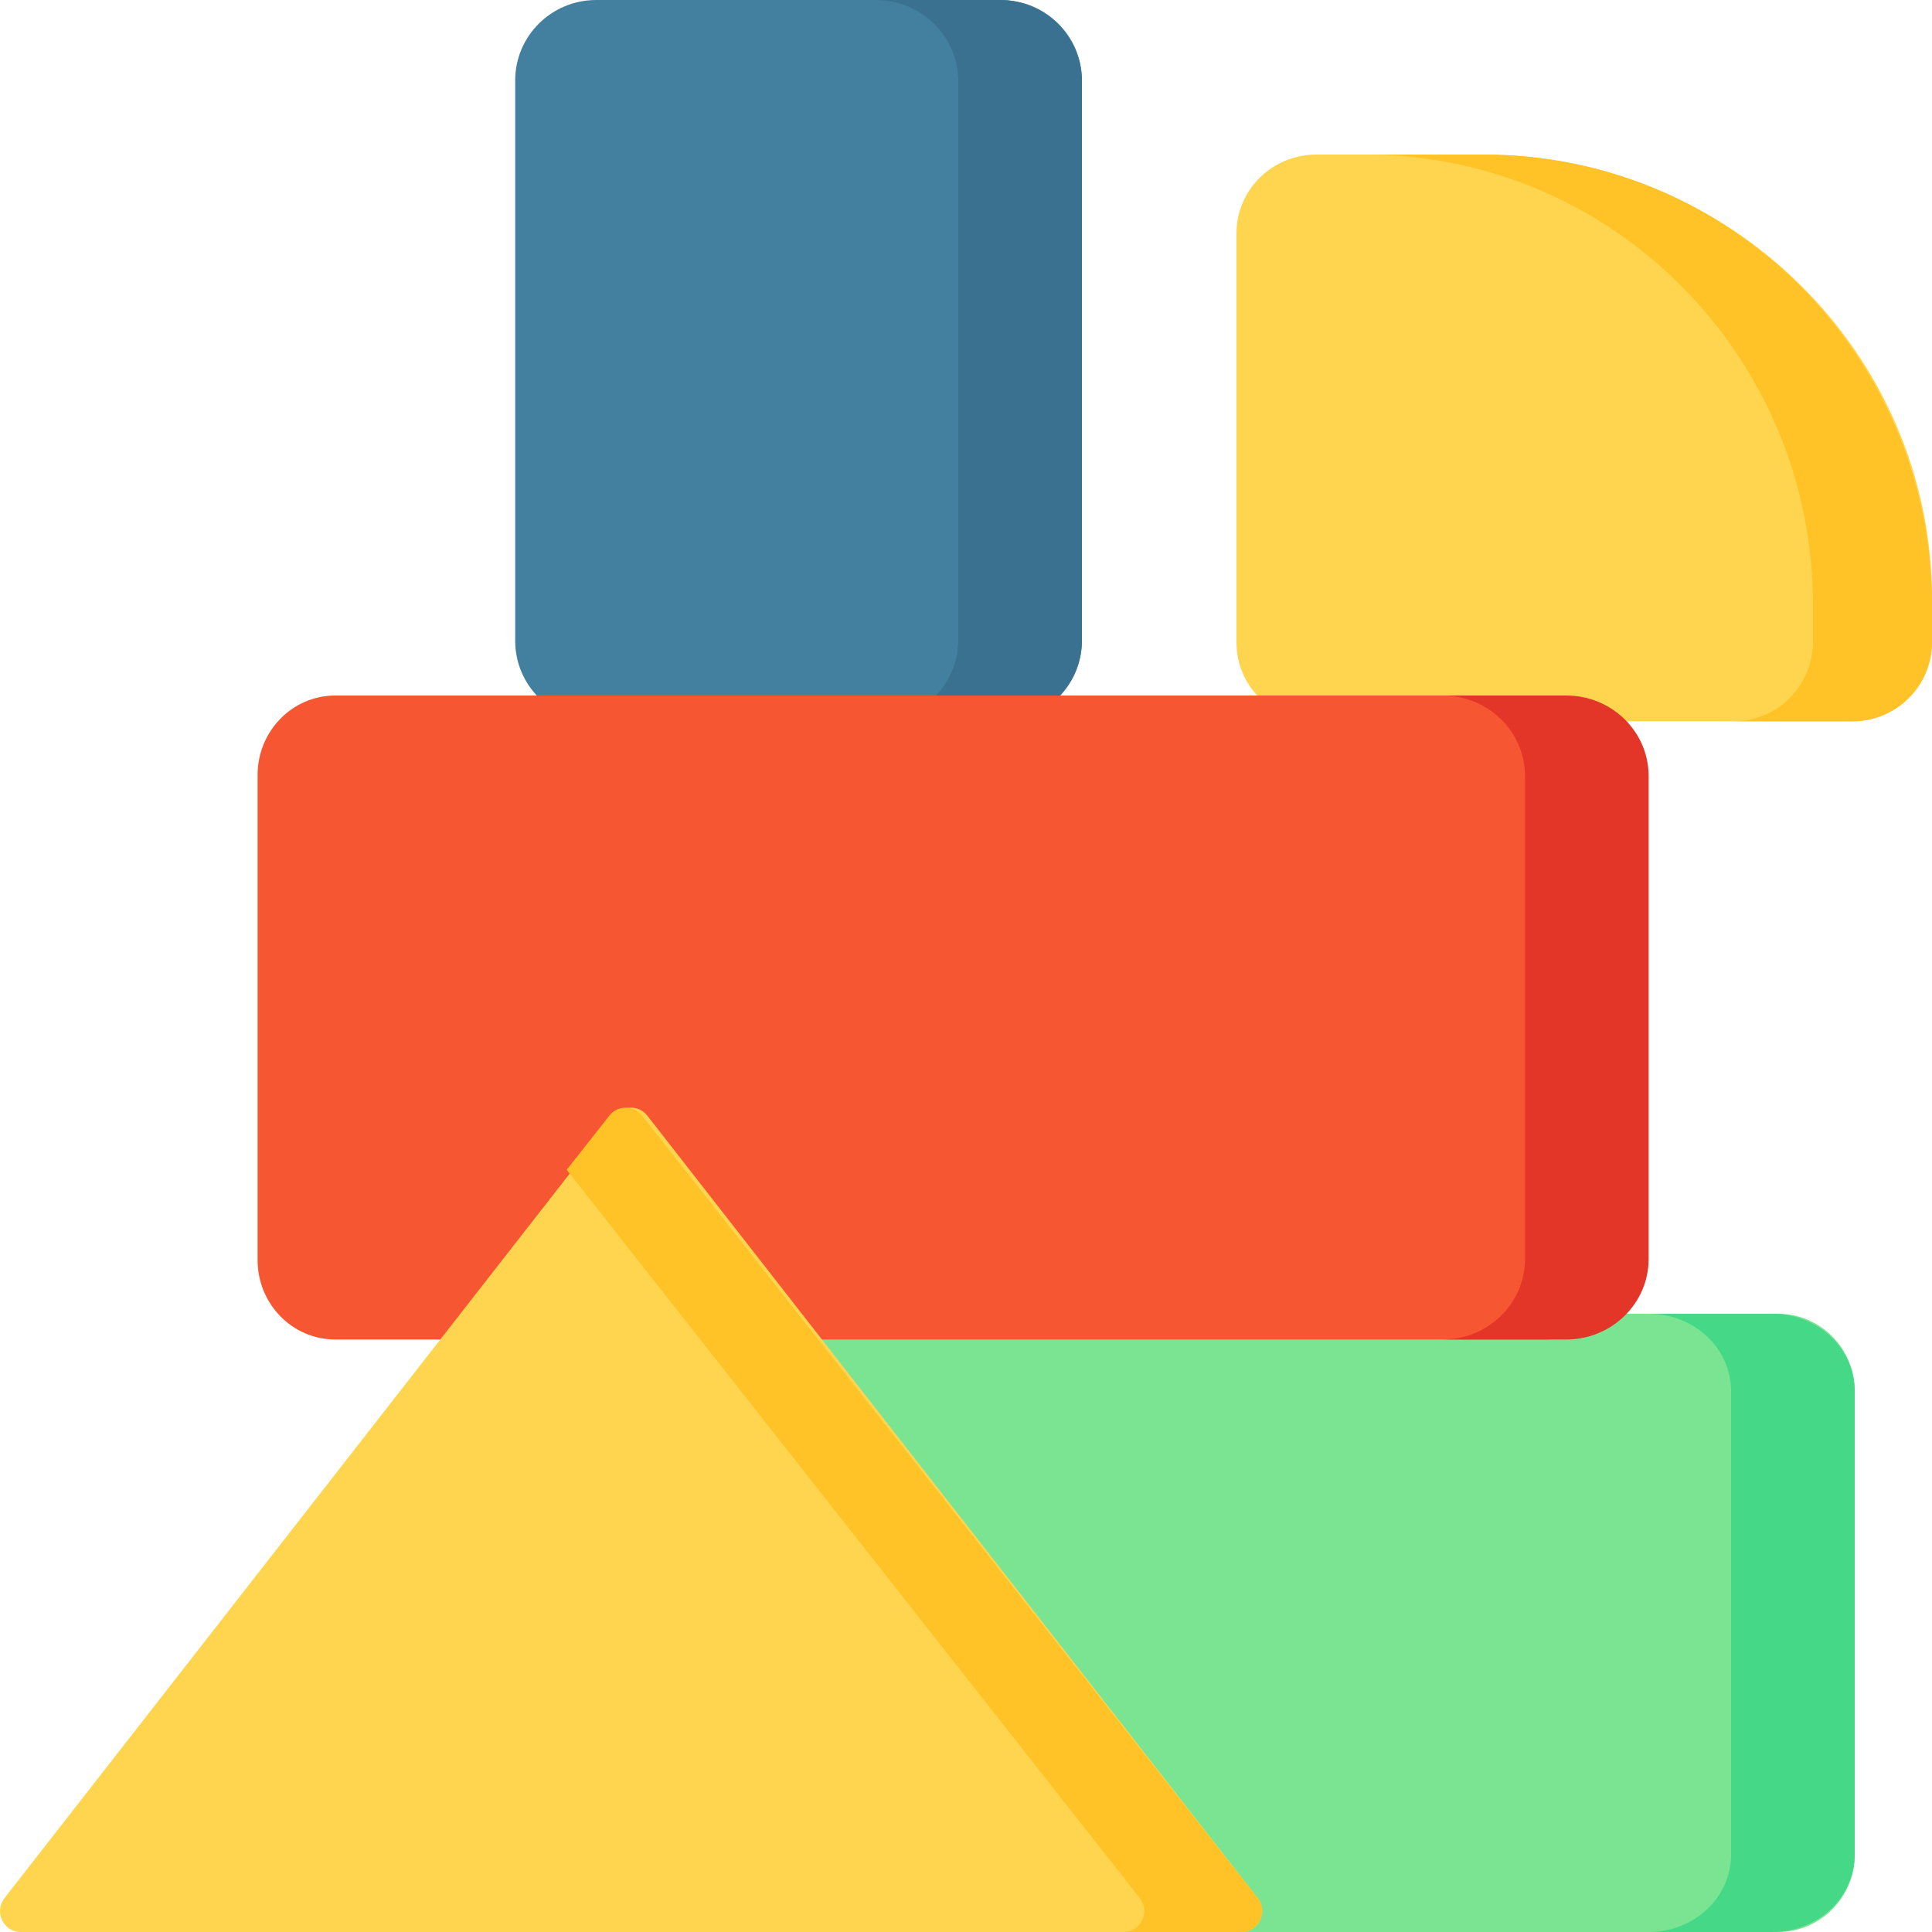 <?xml version="1.0" encoding="utf-8"?>
<svg width="27px" height="27px" viewBox="0 0 27 27" version="1.1" xmlns:xlink="http://www.w3.org/1999/xlink" xmlns="http://www.w3.org/2000/svg">
  <g id="blocks">
    <path d="M13.988 10.08L8.332 10.08C7.707 10.08 7.2 9.577 7.2 8.958L7.2 1.122C7.2 0.503 7.707 0 8.332 0L13.988 0C14.613 0 15.12 0.503 15.12 1.122L15.12 8.958C15.12 9.577 14.613 10.08 13.988 10.08Z" id="Path" fill="#43809F" stroke="none" />
    <path d="M13.968 7.62873e-16L12.24 7.62873e-16C12.876 7.62873e-16 13.392 0.51 13.392 1.139L13.392 8.941C13.392 9.57 12.876 10.08 12.24 10.08L13.968 10.08C14.604 10.08 15.12 9.57 15.12 8.941L15.12 1.139C15.12 0.51 14.604 0 13.968 0L13.968 7.62873e-16Z" id="Path" fill="#3A7190" stroke="none" />
    <path d="M17.28 8.981L17.28 3.259C17.28 2.652 17.779 2.16 18.395 2.16L20.707 2.16C24.183 2.16 27 4.939 27 8.366L27 8.981C27 9.588 26.501 10.08 25.886 10.08L18.395 10.08C17.779 10.08 17.28 9.588 17.28 8.981L17.28 8.981Z" id="Path" fill="#FFD54F" stroke="none" />
    <path d="M20.742 2.16L19.08 2.16C22.536 2.16 25.337 4.98 25.337 8.458L25.337 8.965C25.337 9.581 24.841 10.08 24.229 10.08L25.892 10.08C26.504 10.08 27 9.581 27 8.965L27 8.458C27 4.98 24.198 2.16 20.742 2.16L20.742 2.16Z" id="Path" fill="#FFC328" stroke="none" />
    <path d="M24.848 27L7.912 27C7.32 27 6.84 26.516 6.84 25.92L6.84 19.44C6.84 18.844 7.32 18.36 7.912 18.36L24.848 18.36C25.44 18.36 25.92 18.844 25.92 19.44L25.92 25.92C25.92 26.516 25.44 27 24.848 27Z" id="Path" fill="#7BE492" stroke="none" />
    <path d="M24.768 18.36L23.04 18.36C23.676 18.36 24.192 18.844 24.192 19.44L24.192 25.92C24.192 26.516 23.676 27 23.04 27L24.768 27C25.404 27 25.92 26.516 25.92 25.92L25.92 19.44C25.92 18.844 25.404 18.36 24.768 18.36Z" id="Path" fill="#45D987" stroke="none" />
    <path d="M21.594 18.72L4.686 18.72C4.086 18.72 3.6 18.223 3.6 17.61L3.6 10.831C3.6 10.217 4.086 9.72 4.686 9.72L21.594 9.72C22.194 9.72 22.68 10.217 22.68 10.831L22.68 17.61C22.68 18.223 22.194 18.72 21.594 18.72Z" id="Path" fill="#F75632" stroke="none" />
    <path d="M21.888 9.72L20.16 9.72C20.796 9.72 21.312 10.224 21.312 10.845L21.312 17.595C21.312 18.216 20.796 18.72 20.16 18.72L21.888 18.72C22.524 18.72 23.04 18.216 23.04 17.595L23.04 10.845C23.04 10.224 22.524 9.72 21.888 9.72Z" id="Path" fill="#E33629" stroke="none" />
    <path d="M17.351 27L0.289 27C0.048 27 -0.087 26.718 0.063 26.526L8.594 15.591C8.709 15.443 8.931 15.443 9.046 15.591L17.577 26.526C17.727 26.718 17.592 27 17.351 27Z" id="Path" fill="#FFD54F" stroke="none" />
    <path d="M17.577 26.526L8.972 15.591C8.855 15.443 8.632 15.443 8.516 15.591L7.92 16.348L15.929 26.526C16.08 26.718 15.944 27 15.701 27L17.349 27C17.592 27 17.728 26.718 17.577 26.526Z" id="Path" fill="#FFC328" stroke="none" />
  </g>
</svg>